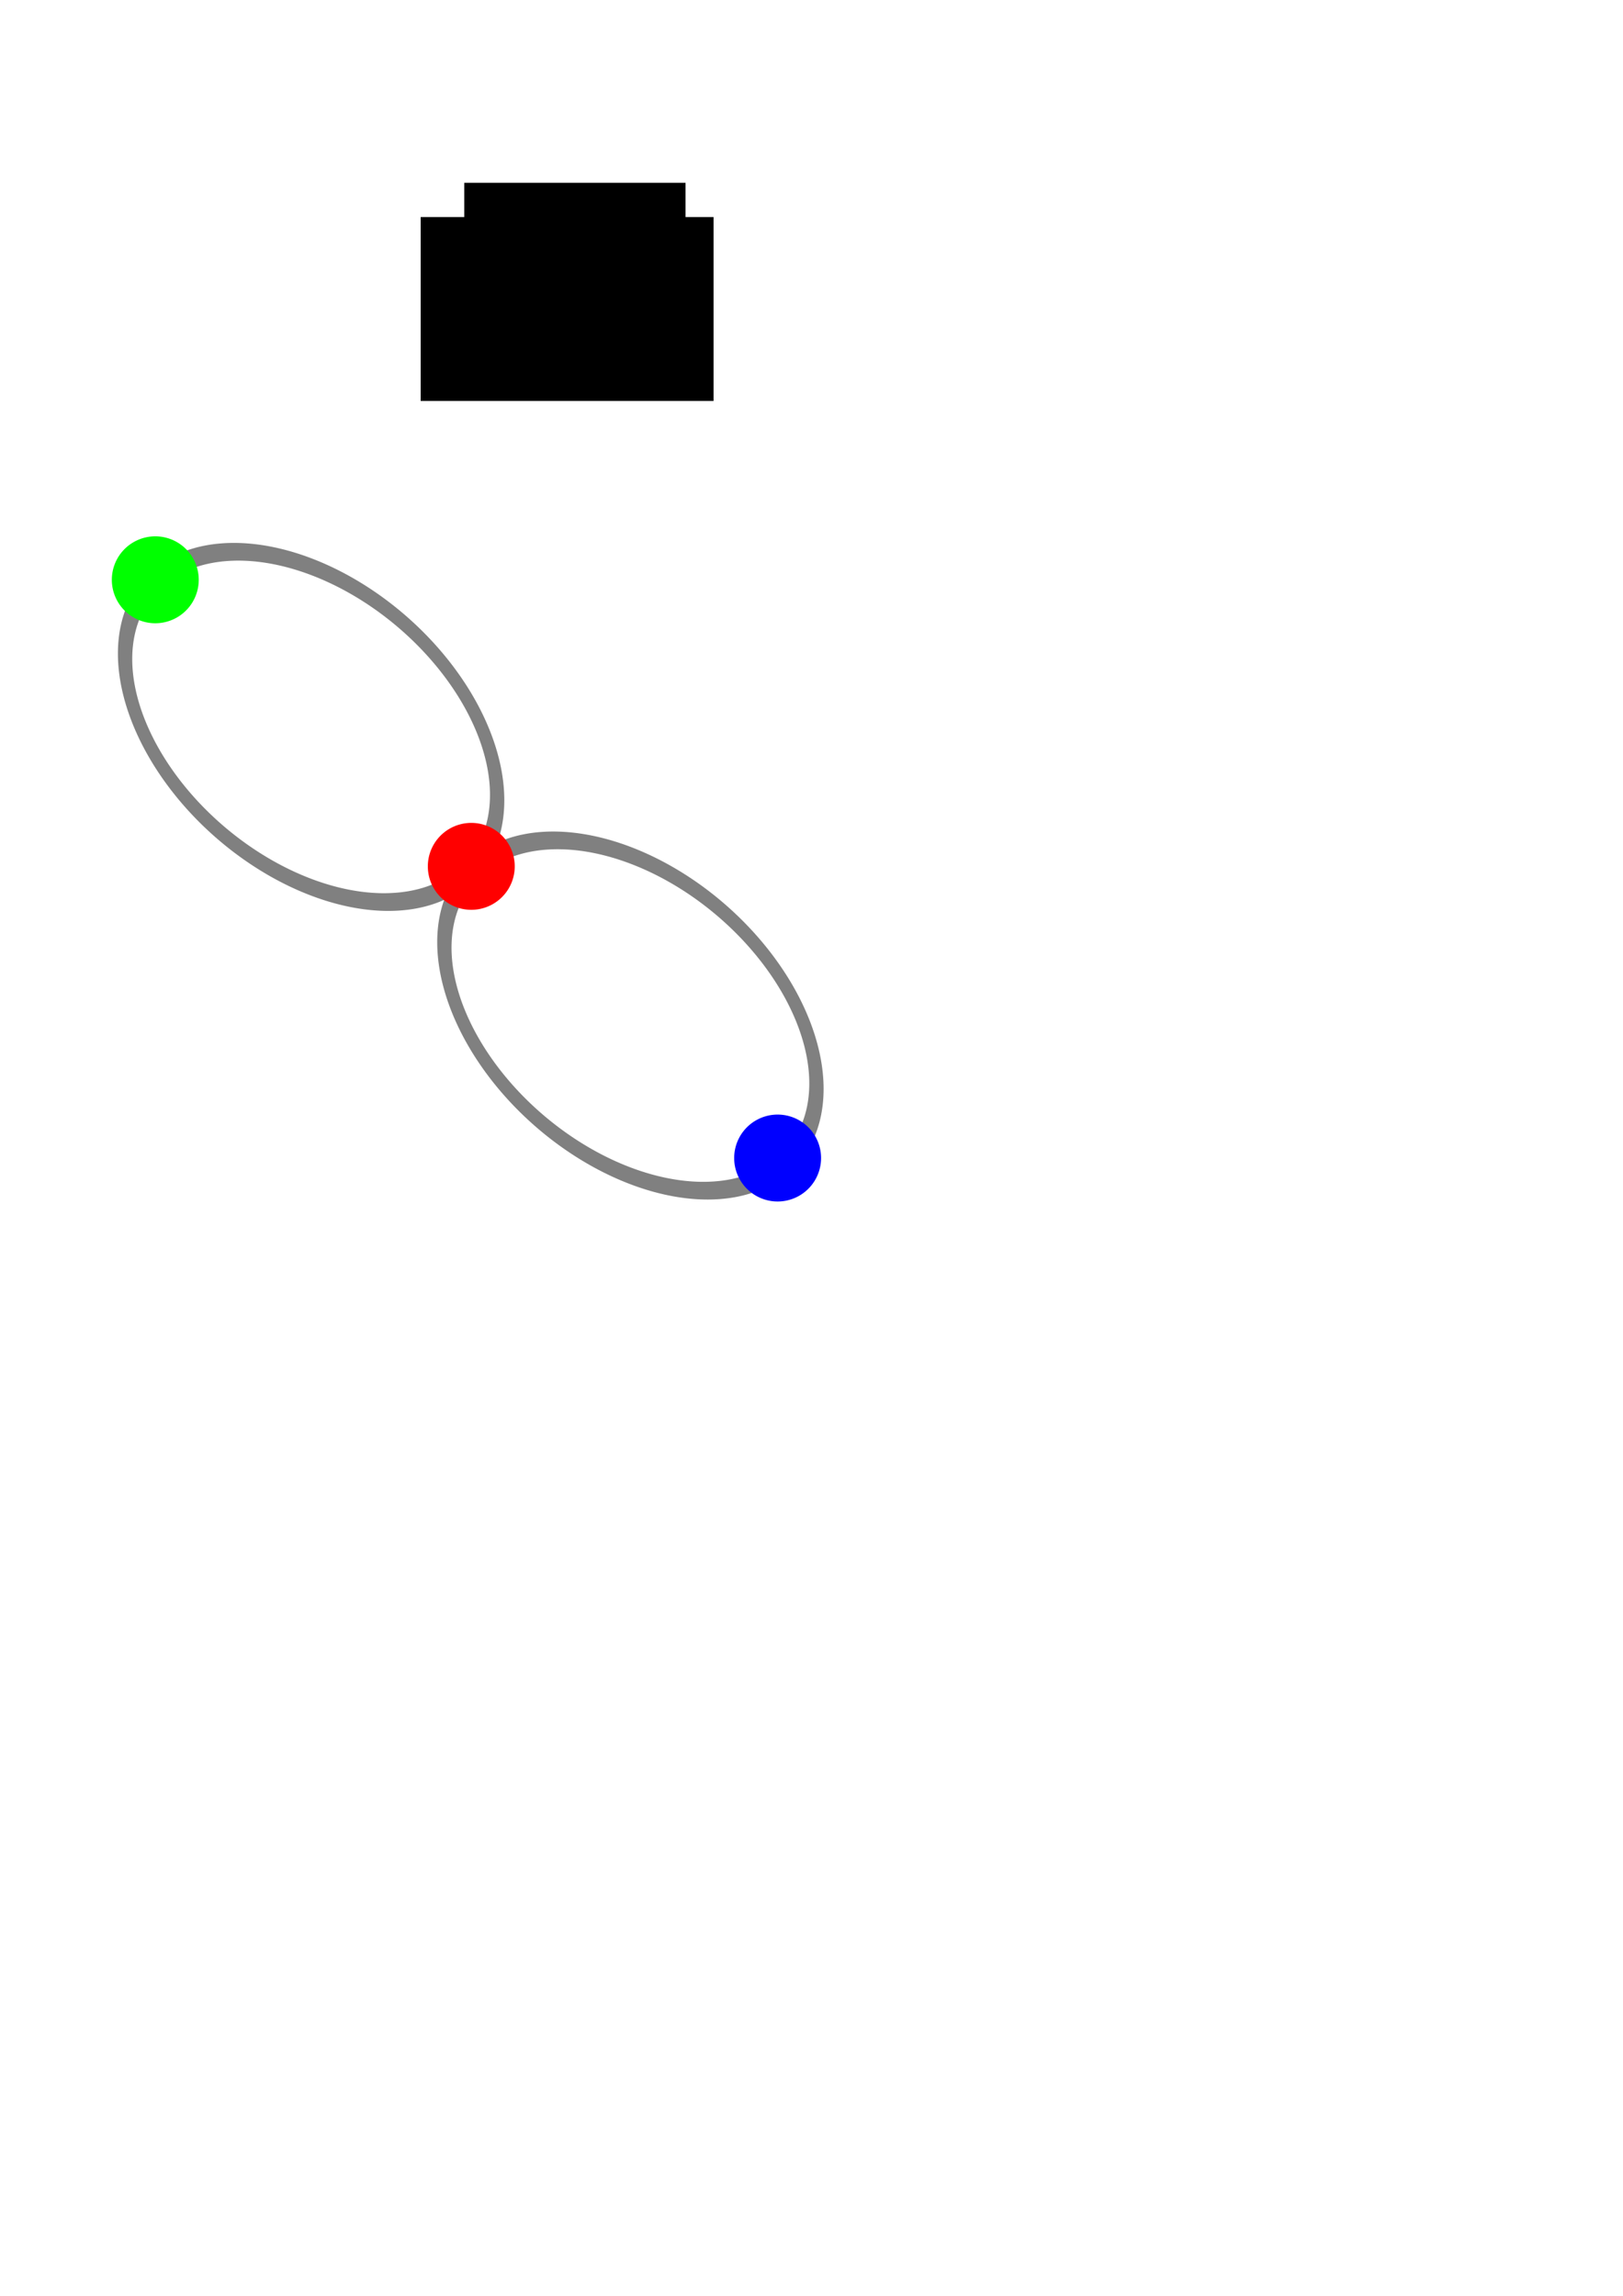 <?xml version="1.0" encoding="UTF-8" standalone="no"?>
<!-- Created with Inkscape (http://www.inkscape.org/) -->

<svg
   xmlns:dc="http://purl.org/dc/elements/1.1/"
   xmlns:cc="http://creativecommons.org/ns#"
   xmlns:rdf="http://www.w3.org/1999/02/22-rdf-syntax-ns#"
   xmlns:svg="http://www.w3.org/2000/svg"
   xmlns="http://www.w3.org/2000/svg"
   xmlns:sodipodi="http://sodipodi.sourceforge.net/DTD/sodipodi-0.dtd"
   xmlns:inkscape="http://www.inkscape.org/namespaces/inkscape"
   id="svg2"
   height="1052.4"
   width="744.09"
   version="1.1"
   inkscape:version="0.48.3.1 r9886"
   sodipodi:docname="ic_launcher_gravity.svg">
  <sodipodi:namedview
     pagecolor="#ffffff"
     bordercolor="#666666"
     borderopacity="1"
     objecttolerance="10"
     gridtolerance="10"
     guidetolerance="10"
     inkscape:pageopacity="0"
     inkscape:pageshadow="2"
     inkscape:window-width="1600"
     inkscape:window-height="813"
     id="namedview50"
     showgrid="false"
     inkscape:zoom="0.65760931"
     inkscape:cx="-166.72818"
     inkscape:cy="918.65362"
     inkscape:window-x="0"
     inkscape:window-y="27"
     inkscape:window-maximized="1"
     inkscape:current-layer="svg2"
     showguides="true"
     inkscape:guide-bbox="true" />
  <defs
     id="defs4">
    <marker
       inkscape:stockid="Arrow1Mend"
       orient="auto"
       refY="0.0"
       refX="0.0"
       id="Arrow1Mend"
       style="overflow:visible;">
      <path
         id="path3811"
         d="M 0.0,0.0 L 5.0,-5.0 L -12.5,0.0 L 5.0,5.0 L 0.0,0.0 z "
         style="fill-rule:evenodd;stroke:#000000;stroke-width:1.0pt;"
         transform="scale(0.4) rotate(180) translate(10,0)" />
    </marker>
    <linearGradient
       x1="735.71"
       y1="305.22"
       gradientTransform="translate(-558.571,-104.286)"
       x2="737.14"
       gradientUnits="userSpaceOnUse"
       y2="623.79"
       id="linearGradient3823">
      <stop
         offset="0"
         stop-opacity="0"
         stop-color="#000"
         id="stop3835" />
      <stop
         offset="1"
         stop-opacity="0.588"
         stop-color="#000"
         id="stop3837" />
    </linearGradient>
    <filter
       id="filter3837">
      <feGaussianBlur
         stdDeviation="4"
         id="feGaussianBlur3839" />
    </filter>
    <filter
       id="filter3849">
      <feGaussianBlur
         stdDeviation="0.621"
         id="feGaussianBlur3851" />
    </filter>
    <marker
       style="overflow:visible;"
       id="Arrow1Sendr"
       refX="0.0"
       refY="0.0"
       orient="auto"
       inkscape:stockid="Arrow1Sendr">
      <path
         transform="scale(0.2) rotate(180) translate(6,0)"
         style="stroke:#ff0000;stroke-width:1.0pt;fill:#ff0000;fill-rule:evenodd"
         d="M 0.0,0.0 L 5.0,-5.0 L -12.5,0.0 L 5.0,5.0 L 0.0,0.0 z "
         id="path4894" />
    </marker>
    <marker
       style="overflow:visible;"
       id="Arrow1Sendg"
       refX="0.0"
       refY="0.0"
       orient="auto"
       inkscape:stockid="Arrow1Sendg">
      <path
         transform="scale(0.2) rotate(180) translate(6,0)"
         style="stroke:#00ff00;stroke-width:1.0pt;fill:#00ff00;fill-rule:evenodd"
         d="M 0.0,0.0 L 5.0,-5.0 L -12.5,0.0 L 5.0,5.0 L 0.0,0.0 z "
         id="path6688" />
    </marker>
    <marker
       style="overflow:visible;"
       id="Arrow1Sendb"
       refX="0.0"
       refY="0.0"
       orient="auto"
       inkscape:stockid="Arrow1Sendb">
      <path
         transform="scale(0.2) rotate(180) translate(6,0)"
         style="stroke:#0000ff;stroke-width:1.0pt;fill:#0000ff;fill-rule:evenodd"
         d="M 0.0,0.0 L 5.0,-5.0 L -12.5,0.0 L 5.0,5.0 L 0.0,0.0 z "
         id="path4898" />
    </marker>
  </defs>
  <flowRoot
     fill="#000000"
     font-family="Times New Roman"
     font-style="normal"
     font-variant="normal"
     font-stretch="normal"
     line-height="125%"
     font-size="72px"
     xml:space="preserve"
     font-weight="normal"
     style="writing-mode:lr;letter-spacing:0px;text-anchor:start;word-spacing:0px;text-align:start;"
     id="flowRoot3954"><flowRegion
       id="flowRegion3956"><rect
         x="212.86"
         y="83.791"
         width="101.43"
         height="77.143"
         style="text-align:start;"
         id="rect3958" /></flowRegion><flowPara
       id="flowPara3960">✔</flowPara></flowRoot>  <flowRoot
     fill="black"
     font-family="Sans"
     font-style="normal"
     line-height="125%"
     font-size="40px"
     xml:space="preserve"
     font-weight="normal"
     style="letter-spacing:0px;word-spacing:0px;"
     id="flowRoot3962"><flowRegion
       id="flowRegion3964"><rect
         height="84.286"
         x="192.86"
         width="134.29"
         y="99.505"
         id="rect3966" /></flowRegion><flowPara
       id="flowPara3968" /></flowRoot>  <g
     font-style="normal"
     font-weight="normal"
     transform="translate(91.429,182.857)"
     font-family="Sans"
     font-size="108px"
     id="g3863" />
  <path
     sodipodi:type="arc"
     style="fill:none;stroke:#808080;stroke-width:10;stroke-miterlimit:2;stroke-opacity:1;stroke-dasharray:none"
     id="path3020"
     sodipodi:cx="236.46259"
     sodipodi:cy="393.19403"
     sodipodi:rx="130.0164"
     sodipodi:ry="95.041237"
     d="m 366.479,393.194 a 130.016,95.041 0 1 1 -260.033,0 130.016,95.041 0 1 1 260.033,0 z"
     transform="matrix(0.656,0.249,0,0.773,-12.484,-29.613)" />
  <path
     sodipodi:type="arc"
     style="fill:none;stroke:#808080;stroke-width:10;stroke-miterlimit:2;stroke-opacity:1;stroke-dasharray:none"
     id="path3020-2"
     sodipodi:cx="236.46259"
     sodipodi:cy="393.19403"
     sodipodi:rx="130.0164"
     sodipodi:ry="95.041237"
     d="m 366.479,393.194 a 130.016,95.041 0 1 1 -260.033,0 130.016,95.041 0 1 1 260.033,0 z"
     transform="matrix(0.656,0.249,0,0.773,133.903,102.684)" />
  <path
     sodipodi:type="arc"
     style="fill:#ff0000;fill-opacity:1;stroke:#000000;stroke-width:0;stroke-miterlimit:2;stroke-opacity:1;stroke-dasharray:none"
     id="path3013"
     sodipodi:cx="284.4086"
     sodipodi:cy="265.84088"
     sodipodi:rx="30.645161"
     sodipodi:ry="30.645161"
     d="m 315.054,265.841 a 30.645,30.645 0 1 1 -61.29,0 30.645,30.645 0 1 1 61.29,0 z"
     transform="matrix(0.65,0,0,0.65,31.202,224.324)" />
  <path
     sodipodi:type="arc"
     style="fill:#0000ff;fill-opacity:1;stroke:#000000;stroke-width:0;stroke-miterlimit:2;stroke-opacity:1;stroke-dasharray:none"
     id="path3013-4"
     sodipodi:cx="284.4086"
     sodipodi:cy="265.84088"
     sodipodi:rx="30.645161"
     sodipodi:ry="30.645161"
     d="m 315.054,265.841 a 30.645,30.645 0 1 1 -61.29,0 30.645,30.645 0 1 1 61.29,0 z"
     transform="matrix(0.65,0,0,0.65,171.648,358.026)" />
  <path
     sodipodi:type="arc"
     style="fill:#00ff00;fill-opacity:1;stroke:#000000;stroke-width:0;stroke-miterlimit:2;stroke-opacity:1;stroke-dasharray:none"
     id="path3013-7"
     sodipodi:cx="284.4086"
     sodipodi:cy="265.84088"
     sodipodi:rx="30.645161"
     sodipodi:ry="30.645161"
     d="m 315.054,265.841 a 30.645,30.645 0 1 1 -61.29,0 30.645,30.645 0 1 1 61.29,0 z"
     transform="matrix(0.65,0,0,0.65,-113.674,92.969)" />
</svg>
